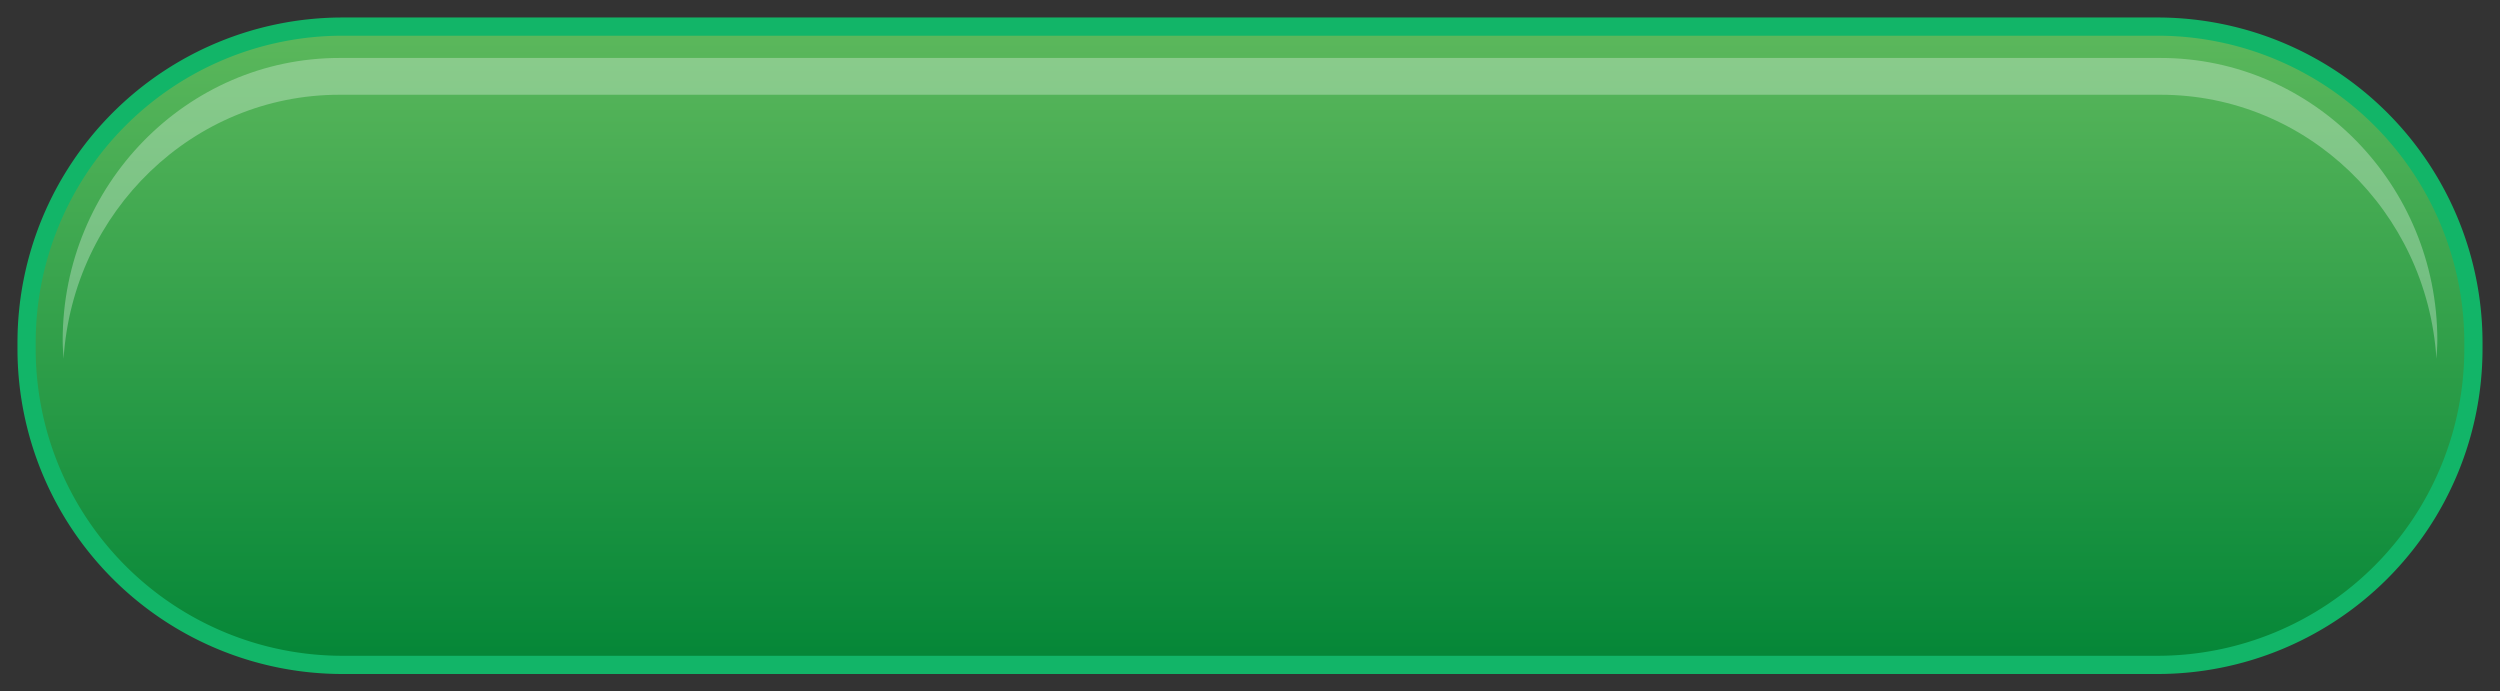<svg id="Layer_1" data-name="Layer 1" xmlns="http://www.w3.org/2000/svg" xmlns:xlink="http://www.w3.org/1999/xlink" viewBox="0 0 235 65"><rect x="0" y="0" width="235" height="65" fill="#333333" stroke="none"/><defs><style>.cls-1{stroke:#12b568;stroke-miterlimit:10;stroke-width:1.712px;fill:url(#linear-gradient);}.cls-2{fill:#fff;opacity:0.3;}</style><linearGradient id="linear-gradient" x1="117.5" y1="62.5" x2="117.5" y2="2.5" gradientUnits="userSpaceOnUse"><stop offset="0" stop-color="#048637"/><stop offset="1" stop-color="#5cb85c"/></linearGradient></defs><title>button_g_230x60</title><path class="cls-1" d="M32.205,2.5H202.796A29.705,29.705,0,0,1,232.501,32.205v.59A29.706,29.706,0,0,1,202.795,62.5H32.204A29.705,29.705,0,0,1,2.499,32.795v-.59A29.706,29.706,0,0,1,32.205,2.5Z"/><path class="cls-2" d="M31.913,8.906H203.087c13.777,0,25.056,10.983,25.937,24.812.036-.575.086-1.146.086-1.729,0-14.635-11.673-26.541-26.022-26.541H31.913c-14.349,0-26.022,11.906-26.022,26.541,0,.584.049,1.155.086,1.729C6.857,19.889,18.137,8.906,31.913,8.906Z"/></svg>